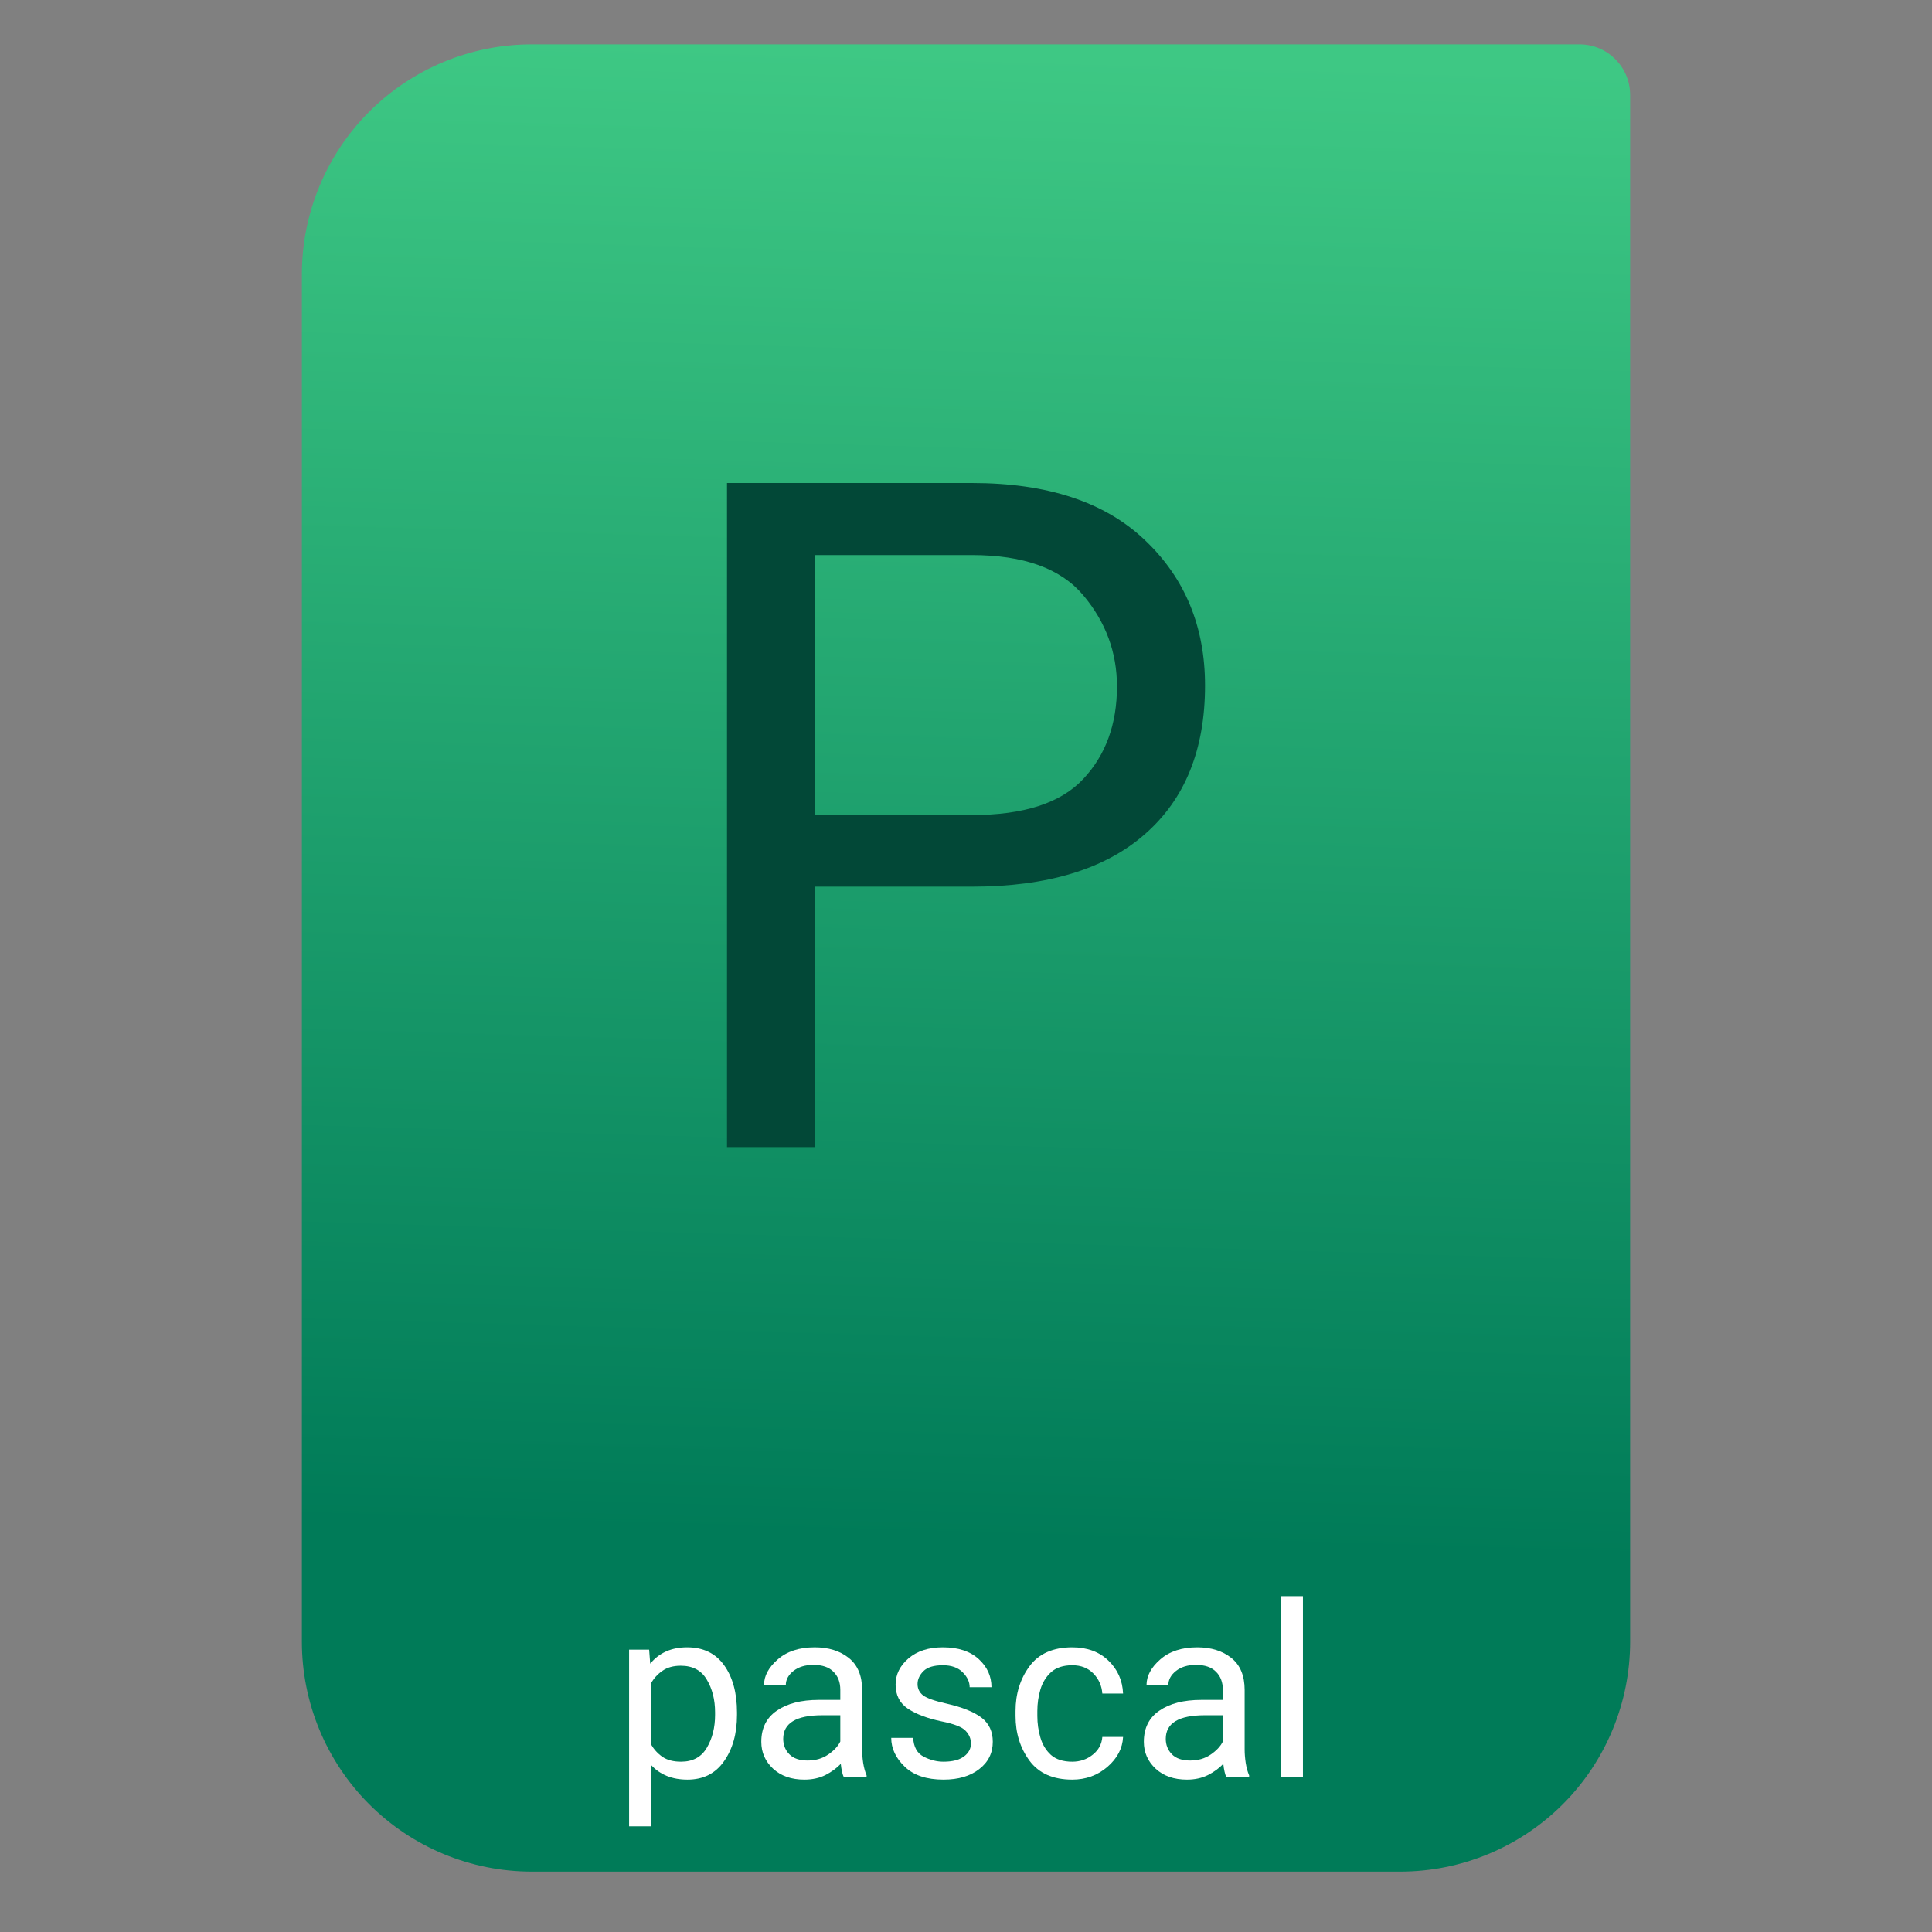 <svg style="clip-rule:evenodd;fill-rule:evenodd;stroke-linejoin:round;stroke-miterlimit:2" version="1.1" viewBox="0 0 64 64" xmlns="http://www.w3.org/2000/svg">
 <rect x="0" y="0" width="64" height="64" fill="#808080" stroke="none"/>
 <path d="m54 3.146c0-0.926-0.751-1.677-1.677-1.677h-34.705c-2.02 0-3.958 0.803-5.387 2.231-1.428 1.429-2.231 3.367-2.231 5.387v45.295c0 2.02 0.803 3.958 2.231 5.387 1.429 1.428 3.367 2.231 5.387 2.231h28.764c2.02 0 3.958-0.803 5.387-2.231 1.428-1.429 2.231-3.367 2.231-5.387v-51.236z" style="fill:url(#_Linear1)"/>
 <path d="m22.773 58.953c-0.507 0-0.91-0.163-1.207-0.488v2.035h-0.726v-5.852h0.664l0.035 0.465c0.297-0.362 0.704-0.543 1.223-0.543 0.534 0 0.942 0.198 1.226 0.594s0.426 0.917 0.426 1.563v0.082c0 0.617-0.143 1.128-0.43 1.535-0.283 0.406-0.687 0.609-1.211 0.609zm-0.222-3.773c-0.245 0-0.447 0.056-0.606 0.168-0.159 0.109-0.285 0.247-0.379 0.414v2.023c0.097 0.167 0.223 0.305 0.379 0.414 0.159 0.107 0.364 0.16 0.614 0.16 0.39 0 0.675-0.153 0.855-0.461 0.182-0.307 0.274-0.67 0.274-1.089v-0.082c0-0.42-0.092-0.782-0.274-1.086-0.18-0.308-0.467-0.461-0.863-0.461z" style="fill-rule:nonzero;fill:#fff"/>
 <path d="m27.953 58.875c-0.047-0.102-0.081-0.25-0.101-0.445-0.136 0.143-0.305 0.267-0.508 0.371-0.203 0.101-0.435 0.152-0.696 0.152-0.432 0-0.778-0.121-1.039-0.363-0.26-0.242-0.39-0.539-0.39-0.891 0-0.453 0.172-0.797 0.515-1.031 0.344-0.237 0.806-0.356 1.387-0.356h0.715v-0.335c0-0.25-0.076-0.45-0.227-0.598-0.148-0.151-0.369-0.227-0.664-0.227-0.273 0-0.494 0.068-0.664 0.203-0.166 0.133-0.25 0.288-0.25 0.465h-0.722c0-0.302 0.152-0.586 0.457-0.851 0.304-0.266 0.712-0.399 1.222-0.399 0.459 0 0.835 0.117 1.129 0.352 0.294 0.234 0.442 0.588 0.442 1.062v1.969c0 0.141 0.011 0.29 0.035 0.449 0.026 0.159 0.064 0.296 0.113 0.41v0.063h-0.754zm-1.199-0.555c0.26 0 0.486-0.065 0.676-0.195 0.192-0.13 0.328-0.275 0.406-0.434v-0.871h-0.598c-0.862 0-1.293 0.261-1.293 0.782 0 0.2 0.068 0.371 0.203 0.511 0.136 0.138 0.338 0.207 0.606 0.207z" style="fill-rule:nonzero;fill:#fff"/>
 <path d="m32.164 57.754c0-0.156-0.059-0.296-0.176-0.418-0.114-0.125-0.38-0.229-0.797-0.313-0.471-0.099-0.843-0.239-1.117-0.421-0.271-0.183-0.406-0.448-0.406-0.797 0-0.334 0.142-0.623 0.426-0.867 0.286-0.245 0.666-0.368 1.14-0.368 0.506 0 0.9 0.129 1.184 0.387s0.426 0.569 0.426 0.934h-0.723c0-0.175-0.077-0.339-0.23-0.493-0.154-0.156-0.373-0.234-0.657-0.234-0.299 0-0.514 0.065-0.644 0.195-0.13 0.131-0.195 0.273-0.195 0.426 0 0.156 0.062 0.283 0.187 0.379 0.125 0.094 0.387 0.185 0.785 0.274 0.518 0.119 0.901 0.274 1.149 0.464 0.247 0.19 0.371 0.456 0.371 0.797 0 0.373-0.15 0.675-0.45 0.906-0.296 0.232-0.691 0.348-1.183 0.348-0.56 0-0.988-0.143-1.285-0.43-0.297-0.286-0.446-0.604-0.446-0.953h0.727c0.016 0.3 0.13 0.507 0.344 0.621 0.216 0.112 0.436 0.168 0.66 0.168 0.294 0 0.519-0.057 0.676-0.171 0.156-0.115 0.234-0.26 0.234-0.434z" style="fill-rule:nonzero;fill:#fff"/>
 <path d="m35.52 58.359c0.257 0 0.483-0.076 0.675-0.23 0.196-0.154 0.302-0.35 0.321-0.59h0.687c-0.018 0.378-0.191 0.708-0.519 0.992-0.329 0.282-0.717 0.422-1.164 0.422-0.636 0-1.109-0.21-1.418-0.629-0.308-0.419-0.461-0.913-0.461-1.48v-0.164c0-0.568 0.153-1.062 0.461-1.481 0.309-0.419 0.782-0.629 1.418-0.629 0.494 0 0.894 0.147 1.199 0.442 0.304 0.291 0.466 0.655 0.484 1.09h-0.687c-0.019-0.261-0.118-0.482-0.297-0.665-0.177-0.182-0.41-0.273-0.699-0.273-0.297 0-0.53 0.076-0.7 0.227-0.166 0.151-0.285 0.342-0.355 0.574-0.068 0.232-0.102 0.47-0.102 0.715v0.164c0 0.247 0.034 0.487 0.102 0.718 0.068 0.232 0.185 0.424 0.351 0.575 0.17 0.148 0.404 0.222 0.704 0.222z" style="fill-rule:nonzero;fill:#fff"/>
 <path d="m40.625 58.875c-0.047-0.102-0.081-0.25-0.102-0.445-0.135 0.143-0.304 0.267-0.507 0.371-0.204 0.101-0.435 0.152-0.696 0.152-0.432 0-0.778-0.121-1.039-0.363-0.26-0.242-0.39-0.539-0.39-0.891 0-0.453 0.171-0.797 0.515-1.031 0.344-0.237 0.806-0.356 1.387-0.356h0.715v-0.335c0-0.25-0.076-0.45-0.227-0.598-0.148-0.151-0.37-0.227-0.664-0.227-0.273 0-0.495 0.068-0.664 0.203-0.167 0.133-0.25 0.288-0.25 0.465h-0.723c0-0.302 0.153-0.586 0.457-0.851 0.305-0.266 0.713-0.399 1.223-0.399 0.458 0 0.835 0.117 1.129 0.352 0.294 0.234 0.441 0.588 0.441 1.062v1.969c0 0.141 0.012 0.29 0.036 0.449 0.026 0.159 0.063 0.296 0.113 0.41v0.063h-0.754zm-1.199-0.555c0.26 0 0.485-0.065 0.676-0.195 0.192-0.13 0.328-0.275 0.406-0.434v-0.871h-0.598c-0.862 0-1.293 0.261-1.293 0.782 0 0.2 0.068 0.371 0.203 0.511 0.136 0.138 0.338 0.207 0.606 0.207z" style="fill-rule:nonzero;fill:#fff"/>
 <rect x="42.434" y="52.875" width=".727" height="6" style="fill:#fff"/>
 <path d="m32.196 29.372h-5.197v8.628h-2.916v-22h8.113c2.499 0 4.407 0.63 5.727 1.889 1.33 1.259 1.995 2.866 1.995 4.82 0 2.125-0.665 3.767-1.995 4.926-1.32 1.158-3.228 1.737-5.727 1.737zm-5.197-10.985v8.613h5.197c1.713 0 2.942-0.398 3.687-1.194 0.746-0.795 1.118-1.818 1.118-3.067 0-1.128-0.372-2.136-1.118-3.022-0.745-0.886-1.974-1.33-3.687-1.33h-5.197z" style="fill-rule:nonzero;fill:#024837"/>
 <defs>
  <linearGradient id="_Linear1" x2="1" gradientTransform="matrix(1.072,-49.747,49.747,1.072,178.156,54.365)" gradientUnits="userSpaceOnUse">
   <stop style="stop-color:#007b58" offset="0"/>
   <stop style="stop-color:#3ec884" offset="1"/>
  </linearGradient>
 </defs>
</svg>
